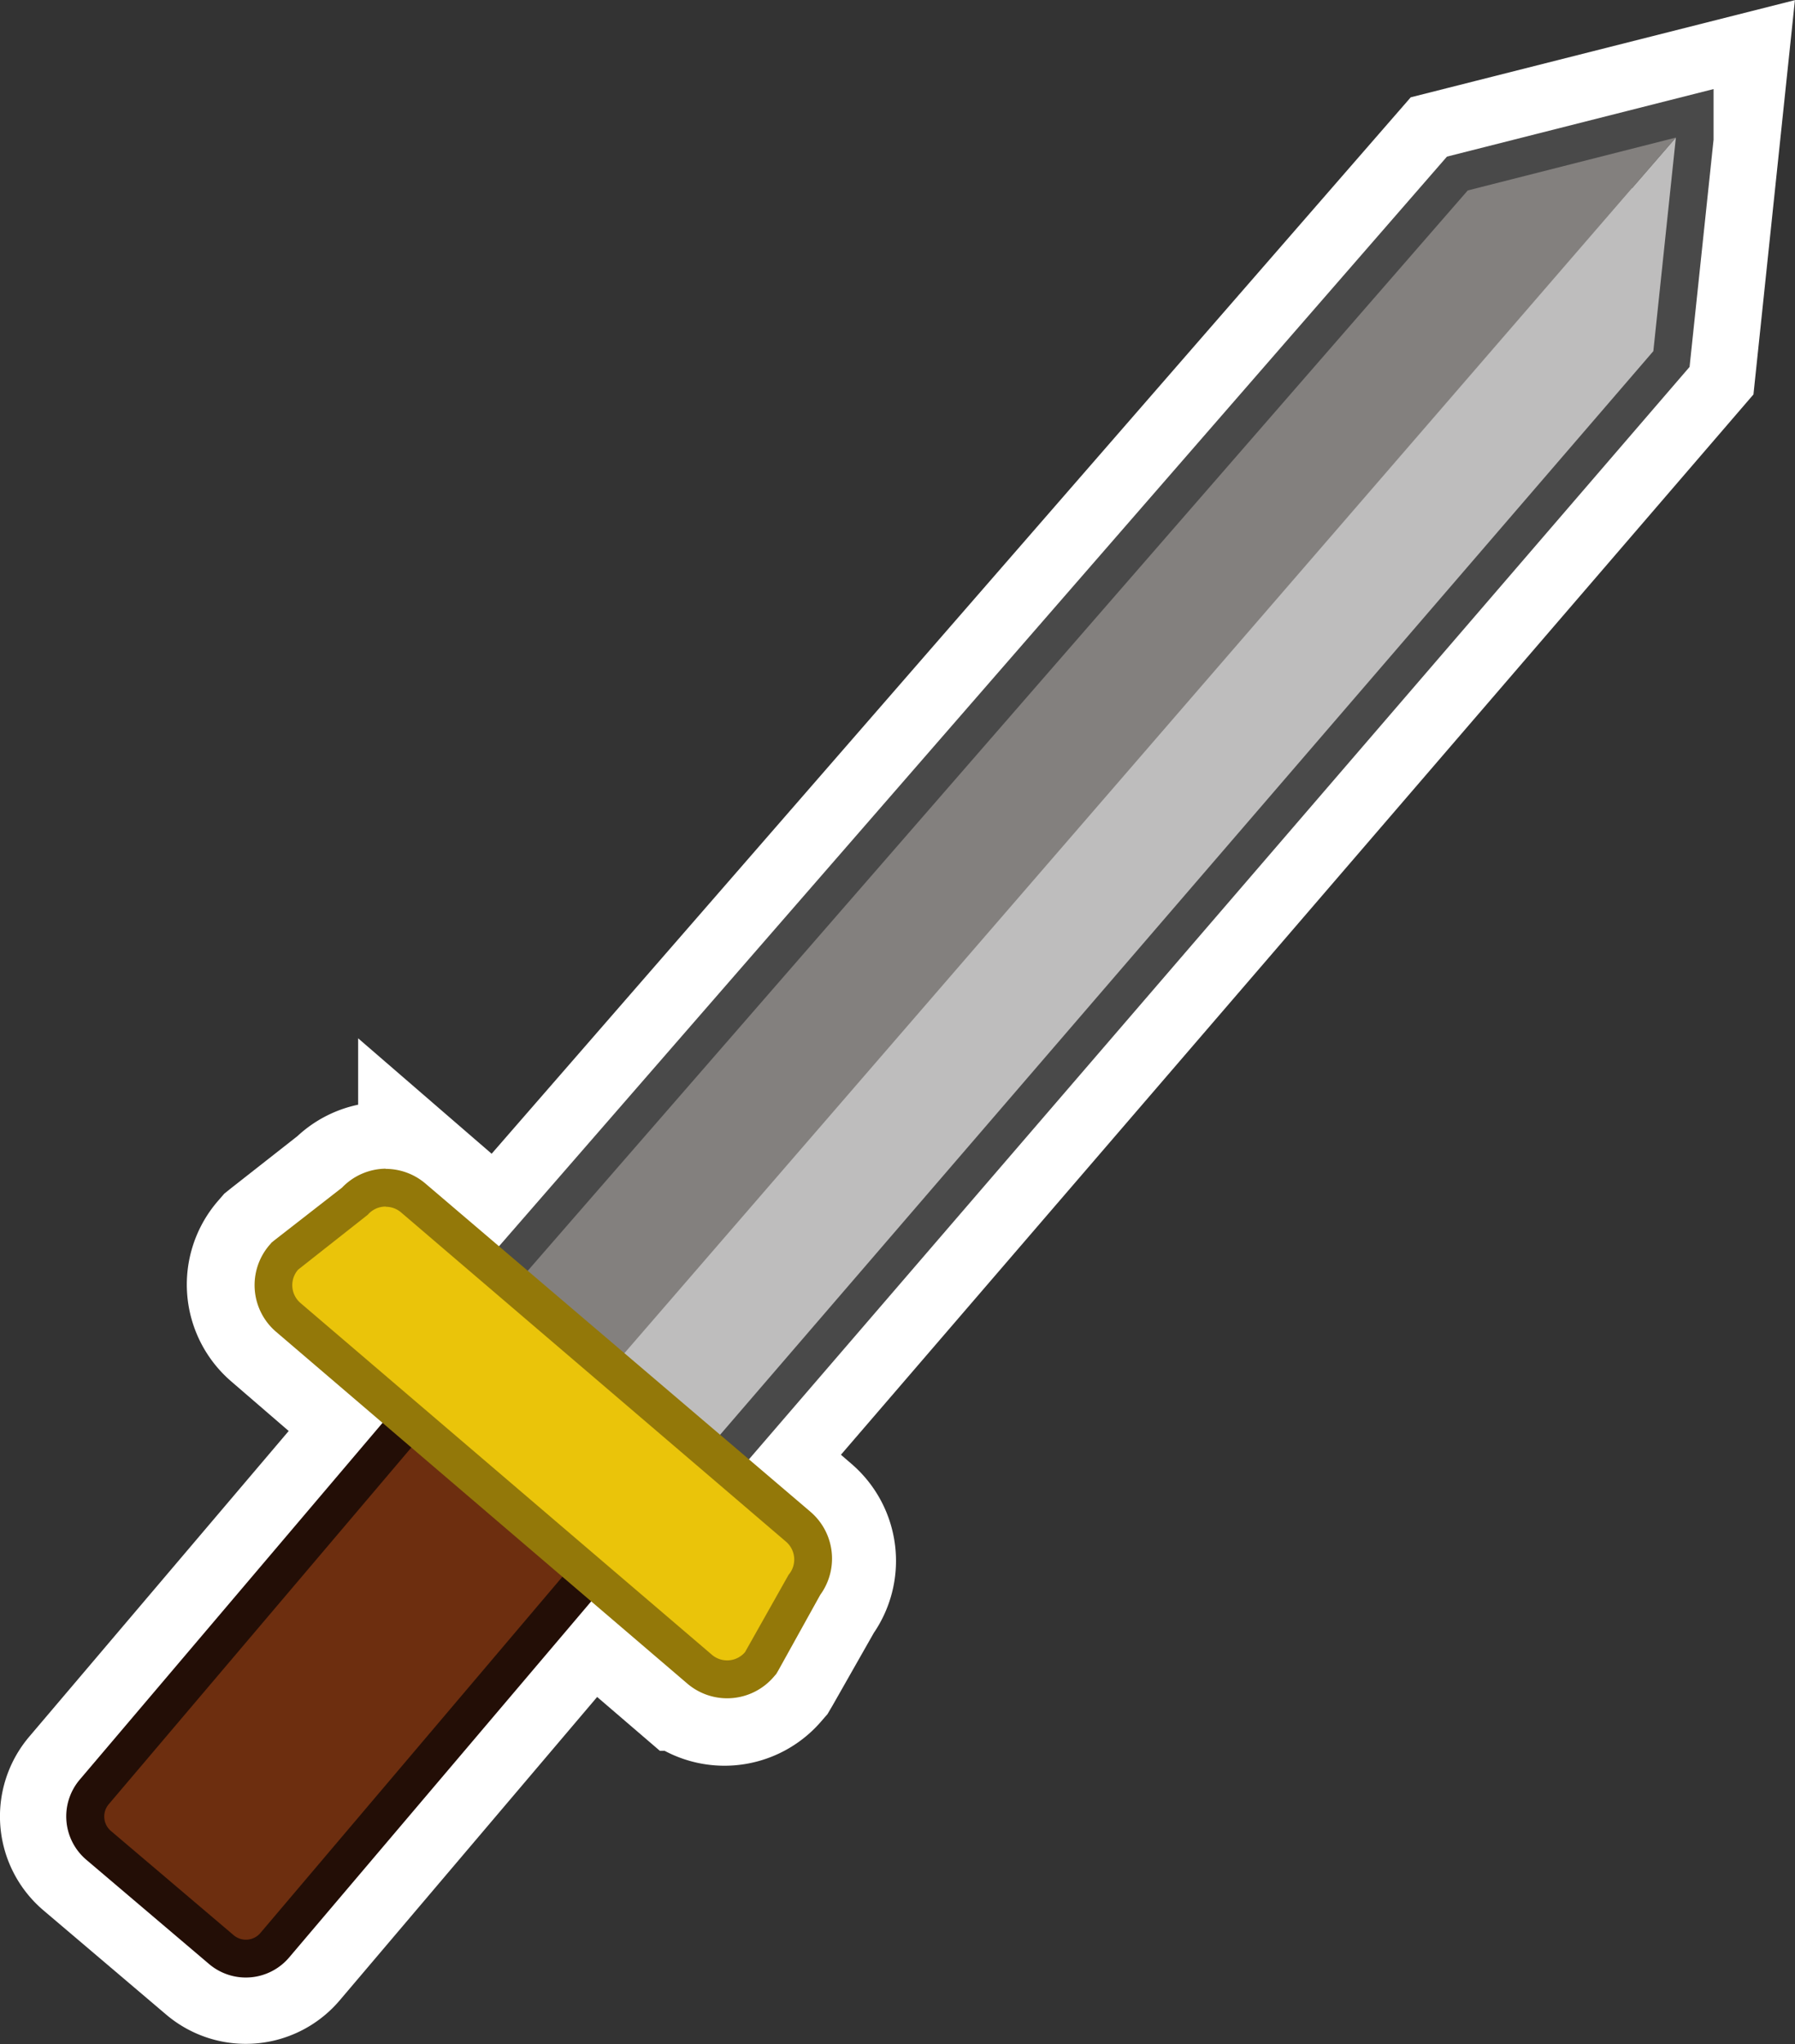 <svg class="svgAttack" xmlns="http://www.w3.org/2000/svg" viewBox="0 0 94.78 107.86">
  <rect x="0" y="0" width="94.78" height="107.86" fill="#333333" stroke="none"/>
  <path fill="#fff" stroke="#fff" stroke-miterlimit="10" stroke-width="7" d="M90.77 4.63L76.41 8.26l-50.1 57.55-3.9-3.37a3.24 3.24 0 0 0-4.41.16l-3.57 2.8-.15.12-.13.15a3.24 3.24 0 0 0 .34 4.57l5.67 4.89L4.21 93.91a3 3 0 0 0 .35 4.23l6.48 5.5a3 3 0 0 0 4.23-.35L31.14 84.6l5 4.29a3.24 3.24 0 0 0 4.57-.34l.13-.15.1-.17 2.24-3.94a3.25 3.25 0 0 0-.49-4.38l-3.22-2.78 49.75-57.77z"/>
  <path fill="none" stroke="#494949" stroke-miterlimit="10" stroke-width="4" d="M88.48 7.27l-1.19 11.26-50.86 59.03-10.09-8.74L77.5 10.05l10.98-2.78z"/>
  <path fill="#bebdbd" d="M87.3 18.53l1.19-11.27-57.14 65.92 5.08 4.38L87.3 18.53z"/>
  <path fill="#83807e" d="M77.5 10.05l10.99-2.79L31.4 73.22l-5.06-4.41L77.5 10.05z"/>
  <path fill="#6d2e0f" fill-rule="evenodd" d="M13 103.36a2 2 0 0 1-1.29-.47L5.2 97.38a2 2 0 0 1-.2-2.82l19.82-23.38 9.53 8.09-19.84 23.38a2 2 0 0 1-1.53.71z"/>
  <path fill="#230e06" d="M24.93 72.59l8 6.8L13.75 102a1 1 0 0 1-1.41.12l-6.48-5.5a1 1 0 0 1-.12-1.41l19.2-22.62m-.23-2.82l-1.29 1.52L4.21 93.91a3 3 0 0 0 .35 4.23l6.48 5.5a3 3 0 0 0 4.23-.35l19.2-22.62 1.29-1.52-1.52-1.29-8-6.8-1.54-1.29z"/>
  <path fill="#eac40a" d="M38.4 88.62a2.25 2.25 0 0 1-1.46-.54L15.23 69.53a2.24 2.24 0 0 1-.23-3.16l.06-.08 3.69-2.91a2.24 2.24 0 0 1 3.09-.16l20.31 17.37a2.25 2.25 0 0 1 .32 3.07l-2.3 4.09-.06.07a2.24 2.24 0 0 1-1.71.79z"/>
  <path fill="#937809" d="M20.37 63.68a1.24 1.24 0 0 1 .81.3L41.5 81.35a1.24 1.24 0 0 1 .14 1.75l-2.3 4.08a1.24 1.24 0 0 1-1.75.14L15.88 68.77a1.24 1.24 0 0 1-.14-1.77l3.68-2.9a1.24 1.24 0 0 1 .94-.43m0-2a3.24 3.24 0 0 0-2.3 1l-3.56 2.77-.15.12-.13.15a3.24 3.24 0 0 0 .36 4.57l21.71 18.56a3.24 3.24 0 0 0 4.57-.36l.13-.15.1-.17 2.22-4a3.25 3.25 0 0 0-.51-4.38L22.47 62.46a3.24 3.24 0 0 0-2.11-.78z"/>
</svg>
